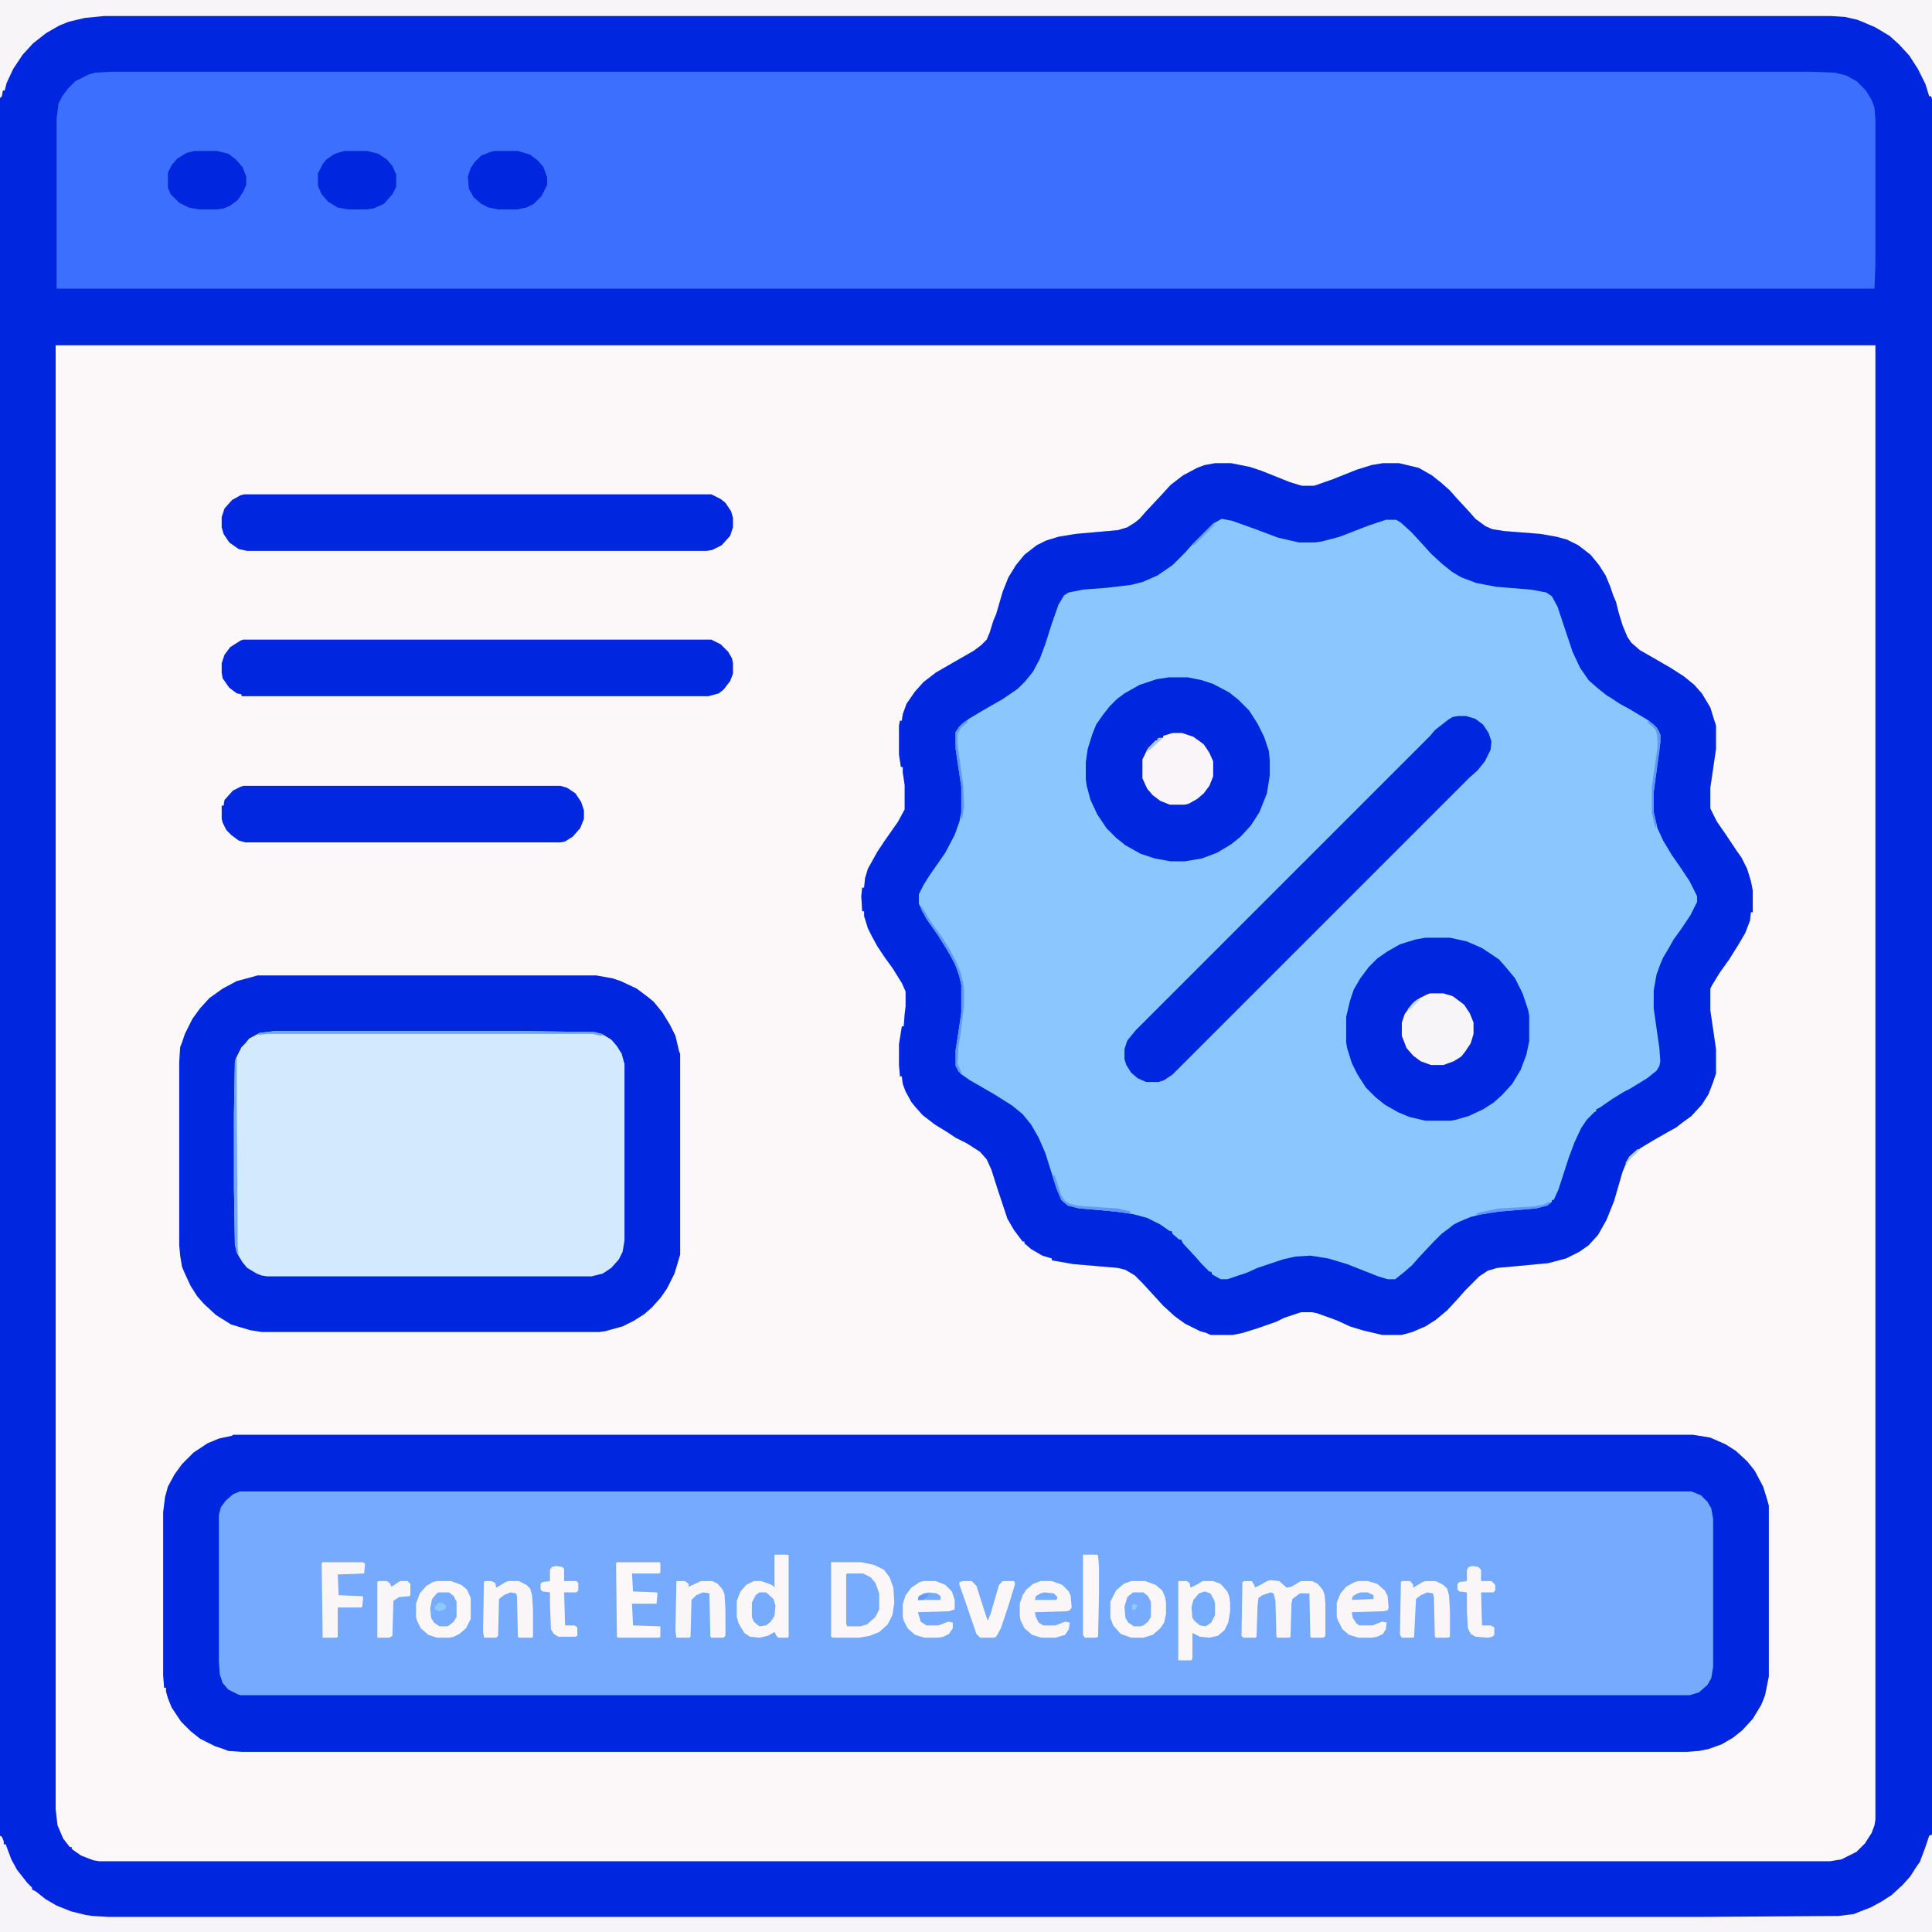 <?xml version="1.0" encoding="UTF-8"?>
<svg version="1.1" viewBox="0 0 2048 2048" width="40px" height="40px" xmlns="http://www.w3.org/2000/svg">
<path transform="translate(0)" d="m0 0h2048v2048h-2048z" fill="#FCF7F8"/>
<path transform="translate(0)" d="m0 0h2048v2048h-2048zm59 366v1552l2 17 6 14 7 9h2v2l10 7 13 5 6 1h1835l12-2 16-8 9-9 7-11 3-8 1-6v-1563z" fill="#0026E0"/>
<path transform="translate(1288,491)" d="m0 0h17l20 4 12 4 30 12 13 4h13l20-7 25-10 16-5 12-2h17l21 5 14 8 10 8 9 8 7 8 13 14 7 8 11 8 7 3 13 2 38 3 17 3 11 3 12 6 13 10 9 11 7 11 5 12 3 9 3 7 3 12 4 13 5 12 4 6 9 8 14 8 19 11 14 9 11 9 8 9 9 15 4 13 2 6v25l-6 41v22l7 14 9 13 12 18 5 7 6 12 4 13 2 10v23h-2l-1 9-5 13-7 12-10 16-10 14-8 13-2 4v23l6 41v26l-3 9-5 13-7 11-11 12-11 8-5 4-9 5-14 8-15 9-9 7-5 6-5 12-9 31-8 20-9 16-10 11-10 7-14 7-19 5-32 3-22 2-10 3-9 6-15 15-7 8-12 13-12 10-11 7-14 6-11 3h-21l-21-5-13-4-13-6-8-3-14-5-5-1h-12l-18 6-8 4-20 7-16 5-10 2h-24l-4-2-7-2-16-8-11-8-12-11-22-24-8-8-10-6-8-2-47-4-23-4v-2l-10-3-12-7-7-6v-2h-2l-9-12-7-12-10-30-7-22-5-11-7-8-14-9-12-6-9-6-13-8-13-10-8-9-4-5-6-11-3-8-1-8h-2l-1-12v-22l3-19h2l1-13 1-8v-16l-4-9-10-16-8-11-8-12-6-11-4-8-4-13v-5h-2l-1-16 1-9h2l1-10 3-10 10-18 8-12 14-20 7-13v-26l-2-13v-6h-2l-2-13v-31l1-5h2l1-7 4-11 9-13 9-10 13-10 19-11 21-12 8-6 6-6 3-7 4-13 3-7 7-24 6-15 8-13 9-11 13-10 10-5 13-4 18-3 45-4 10-3 8-5 5-4 7-8 15-16 11-12 13-10 15-8 8-3z" fill="#8BC7FE"/>
<path transform="translate(247,1521)" d="m0 0h1548l18 3 16 7 11 7 12 11 8 10 9 17 4 13 2 7v181l-4 20-4 10-9 15-11 12-10 8-12 7-14 5-10 2-13 1h-1531l-15-1-5-2-9-3-16-8-10-8-10-10-10-15-4-10-2-7v-4h-2l-1-13v-173l2-16 3-11 7-13 8-11 12-12 15-10 12-5 14-3z" fill="#75AAFE"/>
<path transform="translate(119,76)" d="m0 0h1797l29 1 12 3 11 6 10 10 6 10 3 8 1 13v154l-1 25h-1927v-180l2-16 4-8 6-8 8-8 14-7 7-2z" fill="#3C6FFE"/>
<path transform="translate(247,1521)" d="m0 0h1548l18 3 16 7 11 7 12 11 8 10 9 17 4 13 2 7v181l-4 20-4 10-9 15-11 12-10 8-12 7-14 5-10 2-13 1h-1531l-15-1-5-2-9-3-16-8-10-8-10-10-10-15-4-10-2-7v-4h-2l-1-13v-173l2-16 3-11 7-13 8-11 12-12 15-10 12-5 14-3zm7 60-7 3-8 7-5 7-2 8v155l1 14 3 9 6 7 10 5 3 1h1536l10-3 9-8 4-7 2-12v-157l-2-11-4-7-7-7-10-4z" fill="#0026E0"/>
<path transform="translate(273,1034)" d="m0 0h359l17 3 9 3 17 8 12 9 6 5 9 11 8 13 6 12 4 17 1 2v213l-6 20-8 16-7 10-9 10-8 7-11 7-12 6-18 5-7 1h-357l-13-2-20-6-16-10-13-12-7-8-7-11-6-13-3-7-2-12-1-11v-194l1-16 2-5 3-9 8-16 8-11 10-11 14-10 15-8 15-4z" fill="#D3E9FE"/>
<path transform="translate(1288,491)" d="m0 0h17l20 4 12 4 30 12 13 4h13l20-7 25-10 16-5 12-2h17l21 5 14 8 10 8 9 8 7 8 13 14 7 8 11 8 7 3 13 2 38 3 17 3 11 3 12 6 13 10 9 11 7 11 5 12 3 9 3 7 3 12 4 13 5 12 4 6 9 8 14 8 19 11 14 9 11 9 8 9 9 15 4 13 2 6v25l-6 41v22l7 14 9 13 12 18 5 7 6 12 4 13 2 10v23h-2l-1 9-5 13-7 12-10 16-10 14-8 13-2 4v23l6 41v26l-3 9-5 13-7 11-11 12-11 8-5 4-9 5-14 8-15 9-9 7-5 6-5 12-9 31-8 20-9 16-10 11-10 7-14 7-19 5-32 3-22 2-10 3-9 6-15 15-7 8-12 13-12 10-11 7-14 6-11 3h-21l-21-5-13-4-13-6-8-3-14-5-5-1h-12l-18 6-8 4-20 7-16 5-10 2h-24l-4-2-7-2-16-8-11-8-12-11-22-24-8-8-10-6-8-2-47-4-23-4v-2l-10-3-12-7-7-6v-2h-2l-9-12-7-12-10-30-7-22-5-11-7-8-14-9-12-6-9-6-13-8-13-10-8-9-4-5-6-11-3-8-1-8h-2l-1-12v-22l3-19h2l1-13 1-8v-16l-4-9-10-16-8-11-8-12-6-11-4-8-4-13v-5h-2l-1-16 1-9h2l1-10 3-10 10-18 8-12 14-20 7-13v-26l-2-13v-6h-2l-2-13v-31l1-5h2l1-7 4-11 9-13 9-10 13-10 19-11 21-12 8-6 6-6 3-7 4-13 3-7 7-24 6-15 8-13 9-11 13-10 10-5 13-4 18-3 45-4 10-3 8-5 5-4 7-8 15-16 11-12 13-10 15-8 8-3zm7 59-9 5-22 22-7 8-14 14-16 11-16 7-12 3-25 3-26 2-15 3-5 3-6 10-7 20-7 22-6 16-7 13-8 10-8 8-16 11-21 12-15 9-10 8-4 6v18l6 40v27l-2 10-5 14-10 19-16 23-7 11-5 10v10l8 16 12 17 10 16 8 14 5 14 2 9v29l-5 34-1 6v17l5 8 10 7 26 15 19 12 11 9 9 11 8 14 7 16 12 38 5 12 7 6 12 3 36 3 21 3 15 4 14 7 10 7h2l1 3 7 6h2l2 4 13 14 7 8 8 8h2l1 3 9 5h7l21-7 11-5 27-9 13-3 16-1 19 3 20 6 33 13 10 3h8l10-8 8-7 7-8 15-16 9-9 8-6 5-4 6-3 12-5 12-3 20-3 37-3 12-3 5-4v-2h2l5-11 11-34 6-16 7-15 6-9 8-8 2-1v-2l4-2 13-9 13-8 6-3 18-11 10-8 3-5 1-5-1-14-6-42v-19l3-17 4-11 3-7 6-10 5-9 8-11 10-15 7-14v-6l-8-16-10-15-9-13-9-15-6-13-4-17v-21l4-30 3-23v-8l-4-8-8-7-20-12-11-6-9-6-5-3-10-8-9-8-9-13-8-17-16-48-6-11-6-4-16-3-37-3-21-4-16-6-10-6-10-8-12-11-9-10-12-13-11-10-5-3h-11l-18 6-31 12-19 5-7 1h-17l-22-5-24-9-25-9z" fill="#0026E0"/>
<path transform="translate(273,1034)" d="m0 0h359l17 3 9 3 17 8 12 9 6 5 9 11 8 13 6 12 4 17 1 2v213l-6 20-8 16-7 10-9 10-8 7-11 7-12 6-18 5-7 1h-357l-13-2-20-6-16-10-13-12-7-8-7-11-6-13-3-7-2-12-1-11v-194l1-16 2-5 3-9 8-16 8-11 10-11 14-10 15-8 15-4zm18 59-16 2-11 6-4 5-4 4-6 12-1 3-1 56v78l1 60 2 9 6 10 5 6 10 6 5 2 6 1h344l12-3 9-6 8-9 4-8 2-12v-187l-3-11-5-8-6-7-10-6-8-2-79-1z" fill="#0026E0"/>
<path transform="translate(0)" d="m0 0h2048v105l-1-3h-2l-4-13-8-16-9-14-11-12-10-9-15-9-14-6-5-2-13-3-15-1h-1831l-20 2-17 4-10 4-14 8-14 11-11 12-10 15-7 15-2 8h-2l-1 6-2 2z" fill="#F7F5F8"/>
<path transform="translate(2047,1945)" d="m0 0h1v103h-2048v-102l2 1 2 5v3h2l6 16 6 11 11 14 5 5v2l4 2 10 8 12 7 15 6 16 4 7 1 17 1h1687l147-1 16-2 10-4 8-3 11-6 11-7 12-11 8-9 7-11 3-4 6-16 4-12z" fill="#F6F4F8"/>
<path transform="translate(258,678)" d="m0 0h496l10 5 8 8 4 7 1 5v11l-3 8-7 9-5 4-11 3h-495v-2l-5-1-8-6-7-10-1-6v-10l3-9 6-8 11-7z" fill="#0026E0"/>
<path transform="translate(259,524)" d="m0 0h495l10 5 5 4 6 9 2 7v10l-3 9-9 10-10 5-6 1h-487l-9-2-10-7-6-9-2-7v-11l3-9 8-9 9-5z" fill="#0026E0"/>
<path transform="translate(1546,759)" d="m0 0h8l10 3 8 6 6 9 3 9-1 9-6 12-8 10-8 7-315 315-9 6-6 2h-13l-9-4-7-6-5-8-2-6v-11l3-9 9-11 312-312 5-6 14-11 5-3z" fill="#0026E0"/>
<path transform="translate(1239,718)" d="m0 0h20l15 3 12 4 17 9 10 8 11 11 9 14 7 14 5 15 1 10v16l-3 19-8 20-9 14-11 12-10 8-15 9-16 6-18 3h-15l-17-3-15-5-16-9-10-8-10-10-10-15-7-15-4-15-1-7v-18l2-14 5-16 4-10 7-10 7-9 8-8 8-6 16-9 18-6z" fill="#0026E0"/>
<path transform="translate(1511,994)" d="m0 0h26l18 4 16 7 18 12 7 8 10 12 8 16 6 18 1 6v27l-3 14-6 16-9 15-11 12-9 8-11 7-15 7-14 4-5 1h-27l-17-4-12-5-14-8-10-8-10-10-9-14-6-12-5-16-1-6v-27l4-17 4-12 7-12 9-12 9-9 10-7 14-8 16-5z" fill="#0026E0"/>
<path transform="translate(258,833)" d="m0 0h336l7 2 9 6 6 9 3 9v9l-4 10-8 9-8 5-5 1h-334l-7-2-8-6-5-5-4-8-1-4v-14h2l1-6 9-10 8-4z" fill="#0127E0"/>
<path transform="translate(881,1656)" d="m0 0h32l14 3 10 5 6 8 4 11 1 16-2 13-5 10-9 8-10 4-11 2h-28l-2-1z" fill="#FBF7F8"/>
<path transform="translate(1516,1053)" d="m0 0h14l10 3 12 9 6 9 4 10v12l-3 10-6 9-4 5-8 5-11 4h-13l-11-4-8-6-7-8-5-13v-14l3-9 8-11 8-6 8-4z" fill="#F8F5F8"/>
<path transform="translate(1243,777)" d="m0 0h10l12 4 11 8 6 9 4 9v16l-4 10-6 8-7 6-9 5-4 1h-16l-10-4-8-6-6-7-5-11v-20l6-12 8-8h2v-2l6-1v-2z" fill="#F9F5F8"/>
<path transform="translate(524,160)" d="m0 0h25l13 4 8 6 6 7 4 11v8l-6 12-8 8-8 4-10 2h-20l-10-2-8-4-8-7-5-9-1-13 3-9 4-6 7-7 10-4z" fill="#0026E0"/>
<path transform="translate(365,160)" d="m0 0h24l12 3 9 6 6 7 4 9v13l-4 8-9 10-11 5-8 1h-19l-11-2-10-6-7-8-4-9v-13l5-10 4-5 9-6z" fill="#0026E0"/>
<path transform="translate(206,160)" d="m0 0h24l12 3 8 6 7 8 4 10v9l-3 7-6 9-8 6-7 3-7 1h-19l-11-2-10-5-9-9-3-7v-16l4-8 6-7 10-6z" fill="#0026E0"/>
<path transform="translate(821,1648)" d="m0 0h14l1 1v86l-1 1h-10l-2-2-2-4-7 4-9 2-10-1-6-4-6-10-2-7v-17l4-10 6-7 8-4h8l11 4 4 3-1-2z" fill="#FBF7F8"/>
<path transform="translate(1249,1676)" d="m0 0h9l3 2 1 5 8-4 5-3h11l8 3 7 8 2 5 1 7v9l-2 12-4 8-7 6-9 2-10-1-8-4v27l-1 2h-14z" fill="#FBF7F8"/>
<path transform="translate(1347,1675)" d="m0 0 9 1 8 7 5-1 10-6h12l6 3 5 6 2 5 1 10v34l-2 2h-13l-1-1-1-46h-10l-8 6-1 5-1 35-1 1h-13l-1-1-1-38-2-8-3-1-9 3-4 3-1 9-1 32-1 1h-13l-2-2 1-57 2-1h8l3 5v2l8-4 5-3z" fill="#FAF6F8"/>
<path transform="translate(1199,1676)" d="m0 0h15l11 4 7 6 3 7 1 6v12l-2 9-4 6-8 7-10 3h-13l-11-4-8-9-3-8v-17l6-12 8-7z" fill="#FBF7F8"/>
<path transform="translate(463,1676)" d="m0 0h15l11 4 6 5 4 9v22l-5 10-7 6-6 3-5 1h-13l-9-3-8-7-4-8-1-4v-14l4-11 7-8 7-4z" fill="#FBF7F8"/>
<path transform="translate(654,1656)" d="m0 0h45l1 1v10l-1 1h-29l1 19 25 1 1 1-1 11h-26l1 23 29 1v11l-1 1h-44l-1-1-1-78z" fill="#FCF7F8"/>
<path transform="translate(979,1676)" d="m0 0h13l10 4 7 7 3 9v10l-6 2-33 1 3 10 6 4h13l10-4 5 1v6l-4 6-6 3-5 1h-15l-10-3-8-7-4-8-1-4v-14l3-9 6-8 9-6z" fill="#FBF7F8"/>
<path transform="translate(1103,1676)" d="m0 0h12l11 4 7 7 2 5 1 12-2 3-3 1-34 1 1 5 3 6 5 3h13l10-4 5 1-1 7-4 6-10 3h-15l-10-3-8-7-4-8-1-5v-13l3-9 4-6 7-6z" fill="#FAF6F8"/>
<path transform="translate(1440,1676)" d="m0 0h10l10 3 8 7 3 6 1 12-1 3-5 1-33 1 1 6 4 6 3 2h14l10-4 5 1-1 7-3 5-6 3-6 1h-14l-10-3-7-6-5-10-1-3v-15l4-10 6-7 9-5z" fill="#FAF6F8"/>
<path transform="translate(717,1676)" d="m0 0h9l4 3v3l13-6h12l6 3 5 6 2 5 1 16v28l-2 2h-13l-1-1-1-46-7-1-7 3-5 5-1 39-1 1h-14l-1-7z" fill="#FAF6F8"/>
<path transform="translate(514,1676)" d="m0 0h7l4 2 1 5 10-6 3-1h11l8 4 4 4 2 7 1 15v29l-1 1h-14l-1-1-1-43-1-3-6-1-7 3-5 4-1 39-2 2h-13l-1-7 1-52z" fill="#FAF6F8"/>
<path transform="translate(1486,1676)" d="m0 0h9l3 4v3l10-6 3-1h11l8 4 4 4 2 7 1 16v28l-2 1h-13l-1-1-1-42-1-4-6-1-7 3-5 4-2 40-1 1h-12l-2-3 1-56z" fill="#FAF6F8"/>
<path transform="translate(342,1656)" d="m0 0h43l2 2-1 10-28 1 1 22 25 1 1 1-1 10-1 1h-25v31l-1 1h-15l-1-79z" fill="#FAF6F8"/>
<path transform="translate(1021,1676)" d="m0 0h9l5 5 9 28 3 9 3-7 9-31 4-4h12l1 3-6 20-9 27-5 9-2 1h-15l-4-4-14-41-4-11v-3z" fill="#FBF7F8"/>
<path transform="translate(898,1668)" d="m0 0h17l8 4 5 6 4 11v17l-4 8-9 8-7 2h-14l-1-3v-52z" fill="#76ABFE"/>
<path transform="translate(1561,1660)" d="m0 0 6 1 3 3v12h11l4 4v6l-2 2h-13l1 35h9l4 2v8l-2 2-5 1-13-1-5-3-3-6-1-17v-21l-8-1-2-2v-6l2-2 8-1v-12l2-3z" fill="#FAF6F8"/>
<path transform="translate(589,1660)" d="m0 0 7 1 2 2v13h13l2 2v8l-2 2h-13l1 35h10l3 2v9l-2 1h-18l-5-3-3-5-1-26v-13l-8-1-2-2v-6l2-2 8-1v-12l2-3z" fill="#FBF7F8"/>
<path transform="translate(1148,1648)" d="m0 0h15l1 1 1 12v30l-1 44-2 1h-12l-2-3z" fill="#FCF7F8"/>
<path transform="translate(401,1676)" d="m0 0h9l3 2 2 4 9-6h8l3 3v12l-1 1-11 1-6 4-1 37-3 2h-13v-59z" fill="#F9F6F8"/>
<path transform="translate(1201,1688)" d="m0 0h11l5 4 3 6v16l-3 5-5 4-3 1h-7l-6-4-3-5-1-12 3-10z" fill="#76ABFE"/>
<path transform="translate(465,1688)" d="m0 0h11l5 4 3 6v16l-3 5-5 4-2 1h-8l-6-4-3-5-1-10 2-10 5-6z" fill="#76ABFE"/>
<path transform="translate(291,1093)" d="m0 0h260l79 1 10 3-3 1-9-2h-344l-11 1 2-2z" fill="#6EA4FE"/>
<path transform="translate(1277,1687)" d="m0 0 6 2 4 7 1 4v12l-4 8-6 4-6-1-6-5-2-3-1-11 2-8 6-7z" fill="#76ACFE"/>
<path transform="translate(805,1688)" d="m0 0h7l8 7 2 7-1 11-4 6-5 4-7 1-6-5-2-5v-15l4-8z" fill="#76ABFE"/>
<path transform="translate(250,1122)" d="m0 0h1v47l1 153 1 8-2-2-2-9-1-60v-78l1-56z" fill="#72AAFE"/>
<path transform="translate(976,960)" d="m0 0 3 4 7 12 13 18 8 13 6 11 5 12 3 12 1 9v14l-3 26-3 19-1 18 5 10-4-2-3-6v-17l5-31 1-9v-29l-4-16-8-16-9-15-13-19-7-11-2-4z" fill="#6398FE"/>
<path transform="translate(1116,1246)" d="m0 0h2l7 21 4 6 5 3 8 2 42 3 8 2 6 1v2l-29-3-25-2-12-3-7-6-5-12-4-12z" fill="#669BFE"/>
<path transform="translate(1747,764)" d="m0 0 6 4 5 6 2 5-1 18-5 33-1 10v21l3 13-1 4-4-16v-28l6-42v-11l-2-8-8-7z" fill="#6296FE"/>
<path transform="translate(1024,764)" d="m0 0 2 1-8 7-3 6v11l6 43 1 23-2 13h-1v-34l-6-40v-18l6-8z" fill="#6397FE"/>
<path transform="translate(1107,1688)" d="m0 0 10 1 4 4-1 3h-23l1-4 5-3z" fill="#77ADFE"/>
<path transform="translate(984,1688)" d="m0 0 9 1 4 3v4h-24l1-4 5-3z" fill="#74AAFE"/>
<path transform="translate(1443,1688)" d="m0 0h7l6 3v4l-23 1 1-4 5-3z" fill="#78AEFE"/>
<path transform="translate(1642,1274)" d="m0 0 2 1-4 3-12 3-45 4-16 3-3-1 5-2 20-4 35-2 12-2z" fill="#6398FE"/>
<path transform="translate(464,1699)" d="m0 0h5l4 3-1 4-7 2-4-2v-4h2z" fill="#8CC8FE"/>
<path transform="translate(1747,764)" d="m0 0 6 4 5 6 2 5v8l-1 5h-1l-2-17-6-7-3-2z" fill="#6498FE"/>
<path transform="translate(1286,555)" d="m0 0 2 1-22 22-2-1 15-15z" fill="#6CA2FE"/>
<path transform="translate(1176,1281)" d="m0 0h8l8 2 6 1v2l-29-3v-1z" fill="#6094FE"/>
<path transform="translate(1229,782)" d="m0 0h2v2l-8 7-4 4h-2l-1 3-1-2 7-8 3-3h2v-2z" fill="#A8C8FC"/>
<path transform="translate(980,1690)" d="m0 0h4v2l-6 4h-5l1-4z" fill="#6297FE"/>
<path transform="translate(1024,764)" d="m0 0 2 1-8 7-3 6-1 11h-1v-13l6-8z" fill="#669BFE"/>
<path transform="translate(1736,1218)" d="m0 0 2 1-12 12-2 4-1-2 4-7z" fill="#B3D2FC"/>
<path transform="translate(1202,1700)" d="m0 0 4 2-2 4-4 1v-6z" fill="#8CC8FE"/>
<path transform="translate(1503,1059)" d="m0 0 2 1-11 11-2-1 7-8z" fill="#C0DAFC"/>
</svg>
